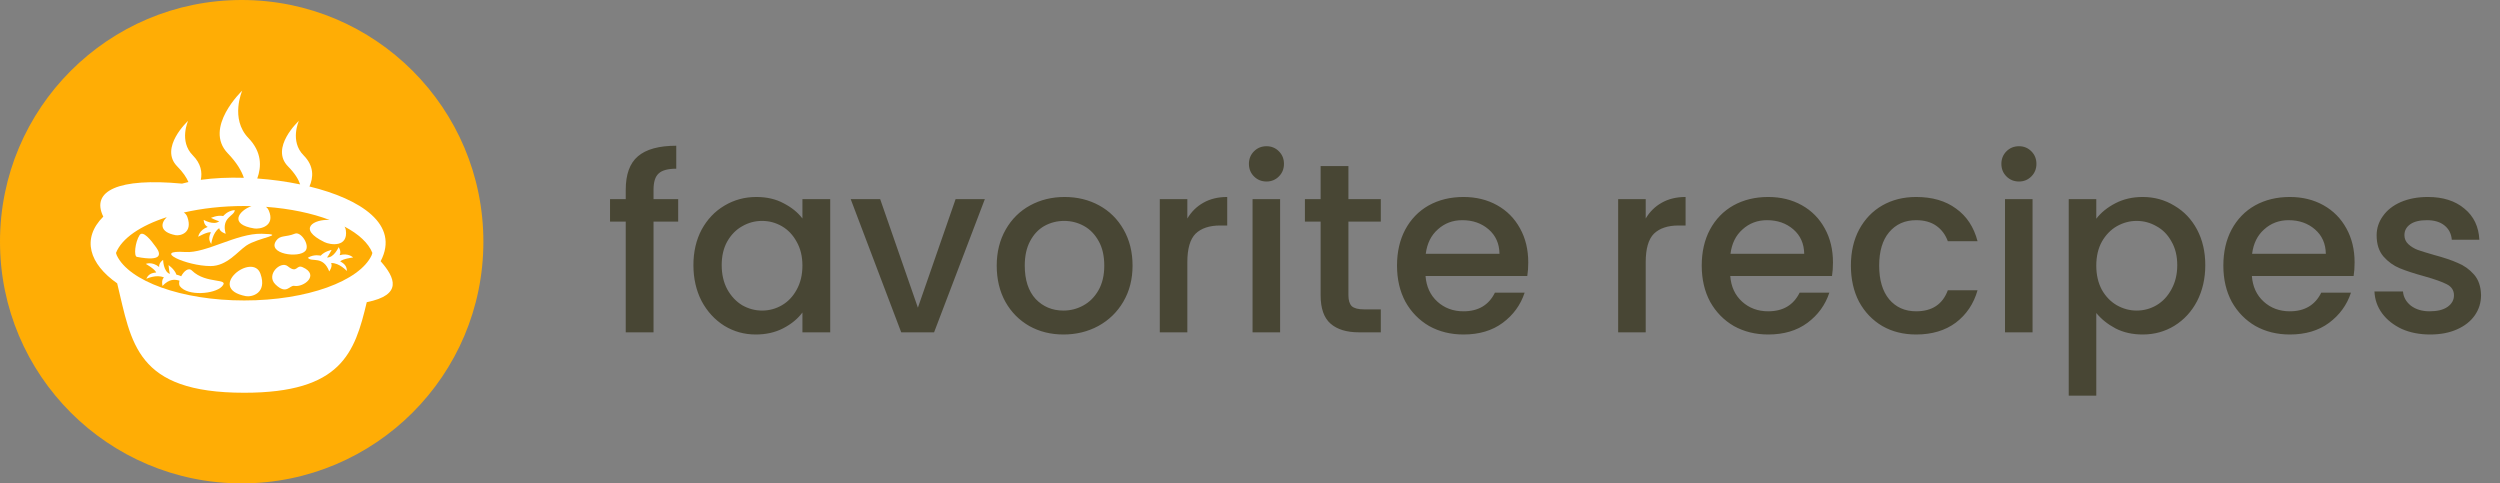 <svg width="331" height="64" viewBox="0 0 331 64" fill="none" xmlns="http://www.w3.org/2000/svg">
<rect x="0" y="0" width="331" height="64" fill="#808080" stroke="none"/>
<circle cx="32" cy="32" r="32" fill="#FFAD05"/>
<path d="M50.397 34.586C52.951 29.72 47.759 26.346 40.972 24.692C41.483 23.531 41.631 22.012 40.191 20.561C38.344 18.704 39.571 16 39.571 16C39.571 16 35.695 19.575 38.143 22.04C39.045 22.949 39.515 23.747 39.74 24.414C37.866 24.028 35.969 23.767 34.061 23.632C34.631 22.082 34.686 20.136 32.89 18.273C30.431 15.719 32.069 12 32.069 12C32.069 12 26.9 16.916 30.163 20.305C31.355 21.541 31.982 22.629 32.286 23.541C30.263 23.48 28.317 23.569 26.587 23.811C26.793 22.814 26.621 21.668 25.522 20.562C23.675 18.705 24.903 16 24.903 16C24.903 16 21.027 19.575 23.475 22.04C24.241 22.812 24.691 23.502 24.949 24.102C24.657 24.166 24.373 24.236 24.101 24.311C15.673 23.522 11.997 25.264 13.676 28.68C10.745 31.61 11.847 34.955 15.514 37.514C17.427 45.395 17.92 52 32.331 52C45.189 52 46.966 46.74 48.559 40.008C53.337 39.056 52.319 36.766 50.397 34.586ZM49.205 33.798C47.605 37.212 40.658 39.781 32.331 39.781C24.004 39.781 17.057 37.212 15.456 33.798C15.422 33.697 15.389 33.592 15.357 33.489C16.119 31.554 18.598 29.876 22.079 28.752C21.261 29.542 21.091 30.723 23.244 31.137C23.86 31.256 25.551 30.845 24.812 28.746C24.709 28.453 24.54 28.256 24.333 28.138C26.725 27.59 29.44 27.275 32.331 27.275C32.655 27.275 32.973 27.286 33.292 27.294C31.624 27.886 30.263 29.71 33.669 30.248C34.421 30.366 36.486 29.956 35.583 27.857C35.505 27.67 35.378 27.507 35.217 27.384C38.408 27.618 41.299 28.233 43.637 29.119C41.581 29.004 39.301 30.271 42.953 32.054C43.736 32.437 46.116 32.788 45.789 30.471C45.765 30.304 45.706 30.143 45.615 30C47.484 30.985 48.787 32.179 49.304 33.489L49.205 33.798Z" fill="white"/>
<path d="M27.891 35.227C30.047 35.227 31.484 33.279 32.61 32.516C34.183 31.449 38.139 31.033 34.655 30.949C31.351 30.87 27.271 33.553 24.544 33.368C20.029 33.061 24.653 35.227 27.891 35.227Z" fill="white"/>
<path d="M32.549 39.209C33.31 39.355 35.403 38.847 34.487 36.252C33.453 33.315 27.194 38.178 32.549 39.209Z" fill="white"/>
<path d="M20.698 32.785C19.971 31.759 18.916 30.456 18.479 31.134C17.883 32.062 17.695 33.928 18.128 34.011C21.525 34.662 21.287 33.617 20.698 32.785Z" fill="white"/>
<path d="M40.448 33.201C41.061 32.442 39.837 30.616 39.052 30.936C37.823 31.436 37.114 31.097 36.574 31.856C35.309 33.633 39.615 34.231 40.448 33.201Z" fill="white"/>
<path d="M40.065 35.375C39.184 34.986 39.392 36.288 38.09 35.244C37.158 34.496 35.153 36.382 36.475 37.664C37.947 39.09 38.339 37.734 38.958 37.848C40.215 38.08 42.377 36.395 40.065 35.375Z" fill="white"/>
<path d="M25.411 35.821C24.951 35.369 24.335 35.914 23.987 36.579C23.643 36.41 23.362 36.371 23.362 36.371C23.099 35.62 22.315 35.105 22.315 35.105C22.315 35.105 22.387 35.886 22.49 36.267C21.625 35.959 21.598 34.413 21.598 34.413C21.598 34.413 21.017 34.76 21.07 35.35C20.117 34.581 19.306 34.941 19.306 34.941C19.306 34.941 20.515 35.621 20.681 36.079C20.003 36.132 19.607 36.367 19.376 36.913C19.377 36.917 20.717 36.275 21.709 36.739C21.318 37.059 21.513 37.858 21.513 37.858C22.436 36.879 23.173 36.984 23.763 37.159C23.692 37.459 23.697 37.732 23.823 37.898C24.847 39.243 28.411 38.941 29.369 37.946C30.528 36.743 27.307 37.687 25.411 35.821Z" fill="white"/>
<path d="M27.929 30.753C27.625 31.363 27.623 31.823 27.974 32.301C27.979 32.303 28.115 30.823 29.023 30.209C29.097 30.709 29.882 30.952 29.882 30.952C29.254 28.728 31.087 28.612 31.079 27.814C30.107 27.896 29.555 28.603 29.555 28.603C28.775 28.443 27.931 28.851 27.931 28.851C27.931 28.851 28.638 29.19 29.017 29.297C28.309 29.882 26.968 29.111 26.968 29.111C26.968 29.111 26.968 29.788 27.501 30.045C26.353 30.468 26.245 31.348 26.245 31.348C26.245 31.348 27.449 30.661 27.929 30.753Z" fill="white"/>
<path d="M44.963 33.791C45.239 33.267 44.836 32.722 44.836 32.722C44.836 32.722 44.217 34.14 43.3 34.091C43.541 33.779 43.908 33.086 43.908 33.086C43.908 33.086 42.987 33.261 42.455 33.853C42.455 33.853 41.591 33.613 40.761 34.125C41.229 34.772 42.772 33.774 43.59 35.935C43.59 35.935 44.077 35.273 43.839 34.827C44.933 34.78 45.924 35.888 45.927 35.884C45.923 35.291 45.649 34.923 45.041 34.613C45.372 34.254 46.749 34.091 46.749 34.091C46.749 34.091 46.139 33.447 44.963 33.791Z" fill="white"/>
<path d="M89.792 29.344H86.528V44H82.848V29.344H80.768V26.368H82.848V25.12C82.848 23.093 83.381 21.621 84.448 20.704C85.536 19.765 87.232 19.296 89.536 19.296V22.336C88.427 22.336 87.648 22.549 87.2 22.976C86.752 23.381 86.528 24.096 86.528 25.12V26.368H89.792V29.344ZM91.809 35.104C91.809 33.333 92.172 31.765 92.897 30.4C93.644 29.035 94.646 27.979 95.905 27.232C97.185 26.464 98.593 26.08 100.129 26.08C101.516 26.08 102.721 26.357 103.745 26.912C104.79 27.445 105.622 28.117 106.241 28.928V26.368H109.921V44H106.241V41.376C105.622 42.208 104.78 42.901 103.713 43.456C102.646 44.011 101.43 44.288 100.065 44.288C98.55 44.288 97.164 43.904 95.905 43.136C94.646 42.347 93.644 41.259 92.897 39.872C92.172 38.464 91.809 36.875 91.809 35.104ZM106.241 35.168C106.241 33.952 105.985 32.896 105.473 32C104.982 31.104 104.332 30.421 103.521 29.952C102.71 29.483 101.836 29.248 100.897 29.248C99.958 29.248 99.084 29.483 98.273 29.952C97.462 30.4 96.801 31.072 96.289 31.968C95.798 32.843 95.553 33.888 95.553 35.104C95.553 36.32 95.798 37.387 96.289 38.304C96.801 39.221 97.462 39.925 98.273 40.416C99.105 40.885 99.98 41.12 100.897 41.12C101.836 41.12 102.71 40.885 103.521 40.416C104.332 39.947 104.982 39.264 105.473 38.368C105.985 37.451 106.241 36.384 106.241 35.168ZM121.529 40.736L126.521 26.368H130.392L123.673 44H119.321L112.633 26.368H116.536L121.529 40.736ZM140.798 44.288C139.134 44.288 137.63 43.915 136.286 43.168C134.942 42.4 133.886 41.333 133.118 39.968C132.35 38.581 131.966 36.981 131.966 35.168C131.966 33.376 132.361 31.787 133.15 30.4C133.939 29.013 135.017 27.947 136.382 27.2C137.747 26.453 139.273 26.08 140.958 26.08C142.643 26.08 144.169 26.453 145.534 27.2C146.899 27.947 147.977 29.013 148.766 30.4C149.555 31.787 149.95 33.376 149.95 35.168C149.95 36.96 149.545 38.549 148.734 39.936C147.923 41.323 146.814 42.4 145.406 43.168C144.019 43.915 142.483 44.288 140.798 44.288ZM140.798 41.12C141.737 41.12 142.611 40.896 143.422 40.448C144.254 40 144.926 39.328 145.438 38.432C145.95 37.536 146.206 36.448 146.206 35.168C146.206 33.888 145.961 32.811 145.47 31.936C144.979 31.04 144.329 30.368 143.518 29.92C142.707 29.472 141.833 29.248 140.894 29.248C139.955 29.248 139.081 29.472 138.27 29.92C137.481 30.368 136.851 31.04 136.382 31.936C135.913 32.811 135.678 33.888 135.678 35.168C135.678 37.067 136.158 38.539 137.118 39.584C138.099 40.608 139.326 41.12 140.798 41.12ZM157.204 28.928C157.738 28.032 158.442 27.339 159.316 26.848C160.212 26.336 161.268 26.08 162.484 26.08V29.856H161.556C160.127 29.856 159.039 30.219 158.292 30.944C157.567 31.669 157.204 32.928 157.204 34.72V44H153.556V26.368H157.204V28.928ZM167.694 24.032C167.032 24.032 166.478 23.808 166.03 23.36C165.582 22.912 165.358 22.357 165.358 21.696C165.358 21.035 165.582 20.48 166.03 20.032C166.478 19.584 167.032 19.36 167.694 19.36C168.334 19.36 168.878 19.584 169.326 20.032C169.774 20.48 169.998 21.035 169.998 21.696C169.998 22.357 169.774 22.912 169.326 23.36C168.878 23.808 168.334 24.032 167.694 24.032ZM169.486 26.368V44H165.838V26.368H169.486ZM178.531 29.344V39.104C178.531 39.765 178.68 40.245 178.979 40.544C179.299 40.821 179.832 40.96 180.579 40.96H182.819V44H179.939C178.296 44 177.038 43.616 176.163 42.848C175.288 42.08 174.851 40.832 174.851 39.104V29.344H172.771V26.368H174.851V21.984H178.531V26.368H182.819V29.344H178.531ZM202.341 34.752C202.341 35.413 202.299 36.011 202.213 36.544H188.741C188.848 37.952 189.371 39.083 190.309 39.936C191.248 40.789 192.4 41.216 193.765 41.216C195.728 41.216 197.115 40.395 197.925 38.752H201.861C201.328 40.373 200.357 41.707 198.949 42.752C197.563 43.776 195.835 44.288 193.765 44.288C192.08 44.288 190.565 43.915 189.221 43.168C187.899 42.4 186.853 41.333 186.085 39.968C185.339 38.581 184.965 36.981 184.965 35.168C184.965 33.355 185.328 31.765 186.053 30.4C186.8 29.013 187.835 27.947 189.157 27.2C190.501 26.453 192.037 26.08 193.765 26.08C195.429 26.08 196.912 26.443 198.213 27.168C199.515 27.893 200.528 28.917 201.253 30.24C201.979 31.541 202.341 33.045 202.341 34.752ZM198.533 33.6C198.512 32.256 198.032 31.179 197.093 30.368C196.155 29.557 194.992 29.152 193.605 29.152C192.347 29.152 191.269 29.557 190.373 30.368C189.477 31.157 188.944 32.235 188.773 33.6H198.533ZM217.892 28.928C218.425 28.032 219.129 27.339 220.004 26.848C220.9 26.336 221.956 26.08 223.172 26.08V29.856H222.244C220.814 29.856 219.726 30.219 218.98 30.944C218.254 31.669 217.892 32.928 217.892 34.72V44H214.244V26.368H217.892V28.928ZM242.685 34.752C242.685 35.413 242.642 36.011 242.557 36.544H229.085C229.192 37.952 229.714 39.083 230.653 39.936C231.592 40.789 232.744 41.216 234.109 41.216C236.072 41.216 237.458 40.395 238.269 38.752H242.205C241.672 40.373 240.701 41.707 239.293 42.752C237.906 43.776 236.178 44.288 234.109 44.288C232.424 44.288 230.909 43.915 229.565 43.168C228.242 42.4 227.197 41.333 226.429 39.968C225.682 38.581 225.309 36.981 225.309 35.168C225.309 33.355 225.672 31.765 226.397 30.4C227.144 29.013 228.178 27.947 229.501 27.2C230.845 26.453 232.381 26.08 234.109 26.08C235.773 26.08 237.256 26.443 238.557 27.168C239.858 27.893 240.872 28.917 241.597 30.24C242.322 31.541 242.685 33.045 242.685 34.752ZM238.877 33.6C238.856 32.256 238.376 31.179 237.437 30.368C236.498 29.557 235.336 29.152 233.949 29.152C232.69 29.152 231.613 29.557 230.717 30.368C229.821 31.157 229.288 32.235 229.117 33.6H238.877ZM245.059 35.168C245.059 33.355 245.422 31.765 246.147 30.4C246.894 29.013 247.918 27.947 249.219 27.2C250.52 26.453 252.014 26.08 253.699 26.08C255.832 26.08 257.592 26.592 258.979 27.616C260.387 28.619 261.336 30.059 261.827 31.936H257.891C257.571 31.061 257.059 30.379 256.355 29.888C255.651 29.397 254.766 29.152 253.699 29.152C252.206 29.152 251.011 29.685 250.115 30.752C249.24 31.797 248.803 33.269 248.803 35.168C248.803 37.067 249.24 38.549 250.115 39.616C251.011 40.683 252.206 41.216 253.699 41.216C255.811 41.216 257.208 40.288 257.891 38.432H261.827C261.315 40.224 260.355 41.653 258.947 42.72C257.539 43.765 255.79 44.288 253.699 44.288C252.014 44.288 250.52 43.915 249.219 43.168C247.918 42.4 246.894 41.333 246.147 39.968C245.422 38.581 245.059 36.981 245.059 35.168ZM267.319 24.032C266.657 24.032 266.103 23.808 265.655 23.36C265.207 22.912 264.983 22.357 264.983 21.696C264.983 21.035 265.207 20.48 265.655 20.032C266.103 19.584 266.657 19.36 267.319 19.36C267.959 19.36 268.503 19.584 268.951 20.032C269.399 20.48 269.623 21.035 269.623 21.696C269.623 22.357 269.399 22.912 268.951 23.36C268.503 23.808 267.959 24.032 267.319 24.032ZM269.111 26.368V44H265.463V26.368H269.111ZM277.548 28.96C278.167 28.149 279.009 27.467 280.076 26.912C281.143 26.357 282.348 26.08 283.692 26.08C285.228 26.08 286.625 26.464 287.884 27.232C289.164 27.979 290.167 29.035 290.892 30.4C291.617 31.765 291.98 33.333 291.98 35.104C291.98 36.875 291.617 38.464 290.892 39.872C290.167 41.259 289.164 42.347 287.884 43.136C286.625 43.904 285.228 44.288 283.692 44.288C282.348 44.288 281.153 44.021 280.108 43.488C279.063 42.933 278.209 42.251 277.548 41.44V52.384H273.9V26.368H277.548V28.96ZM288.268 35.104C288.268 33.888 288.012 32.843 287.5 31.968C287.009 31.072 286.348 30.4 285.516 29.952C284.705 29.483 283.831 29.248 282.892 29.248C281.975 29.248 281.1 29.483 280.268 29.952C279.457 30.421 278.796 31.104 278.284 32C277.793 32.896 277.548 33.952 277.548 35.168C277.548 36.384 277.793 37.451 278.284 38.368C278.796 39.264 279.457 39.947 280.268 40.416C281.1 40.885 281.975 41.12 282.892 41.12C283.831 41.12 284.705 40.885 285.516 40.416C286.348 39.925 287.009 39.221 287.5 38.304C288.012 37.387 288.268 36.32 288.268 35.104ZM311.748 34.752C311.748 35.413 311.705 36.011 311.62 36.544H298.148C298.254 37.952 298.777 39.083 299.716 39.936C300.654 40.789 301.806 41.216 303.172 41.216C305.134 41.216 306.521 40.395 307.332 38.752H311.267C310.734 40.373 309.764 41.707 308.356 42.752C306.969 43.776 305.241 44.288 303.172 44.288C301.486 44.288 299.972 43.915 298.628 43.168C297.305 42.4 296.26 41.333 295.492 39.968C294.745 38.581 294.372 36.981 294.372 35.168C294.372 33.355 294.734 31.765 295.46 30.4C296.206 29.013 297.241 27.947 298.564 27.2C299.908 26.453 301.444 26.08 303.172 26.08C304.836 26.08 306.318 26.443 307.62 27.168C308.921 27.893 309.934 28.917 310.66 30.24C311.385 31.541 311.748 33.045 311.748 34.752ZM307.94 33.6C307.918 32.256 307.438 31.179 306.5 30.368C305.561 29.557 304.398 29.152 303.012 29.152C301.753 29.152 300.676 29.557 299.78 30.368C298.884 31.157 298.35 32.235 298.18 33.6H307.94ZM321.738 44.288C320.351 44.288 319.103 44.043 317.994 43.552C316.906 43.04 316.042 42.357 315.402 41.504C314.762 40.629 314.42 39.659 314.378 38.592H318.154C318.218 39.339 318.57 39.968 319.21 40.48C319.871 40.971 320.692 41.216 321.674 41.216C322.698 41.216 323.487 41.024 324.042 40.64C324.618 40.235 324.906 39.723 324.906 39.104C324.906 38.443 324.586 37.952 323.946 37.632C323.327 37.312 322.335 36.96 320.97 36.576C319.647 36.213 318.57 35.861 317.738 35.52C316.906 35.179 316.18 34.656 315.562 33.952C314.964 33.248 314.666 32.32 314.666 31.168C314.666 30.229 314.943 29.376 315.498 28.608C316.052 27.819 316.842 27.2 317.866 26.752C318.911 26.304 320.106 26.08 321.45 26.08C323.455 26.08 325.066 26.592 326.282 27.616C327.519 28.619 328.18 29.995 328.266 31.744H324.618C324.554 30.955 324.234 30.325 323.658 29.856C323.082 29.387 322.303 29.152 321.322 29.152C320.362 29.152 319.626 29.333 319.114 29.696C318.602 30.059 318.346 30.539 318.346 31.136C318.346 31.605 318.516 32 318.858 32.32C319.199 32.64 319.615 32.896 320.106 33.088C320.596 33.259 321.322 33.483 322.282 33.76C323.562 34.101 324.607 34.453 325.418 34.816C326.25 35.157 326.964 35.669 327.562 36.352C328.159 37.035 328.468 37.941 328.49 39.072C328.49 40.075 328.212 40.971 327.658 41.76C327.103 42.549 326.314 43.168 325.29 43.616C324.287 44.064 323.103 44.288 321.738 44.288Z" fill="#484634"/>
</svg>
